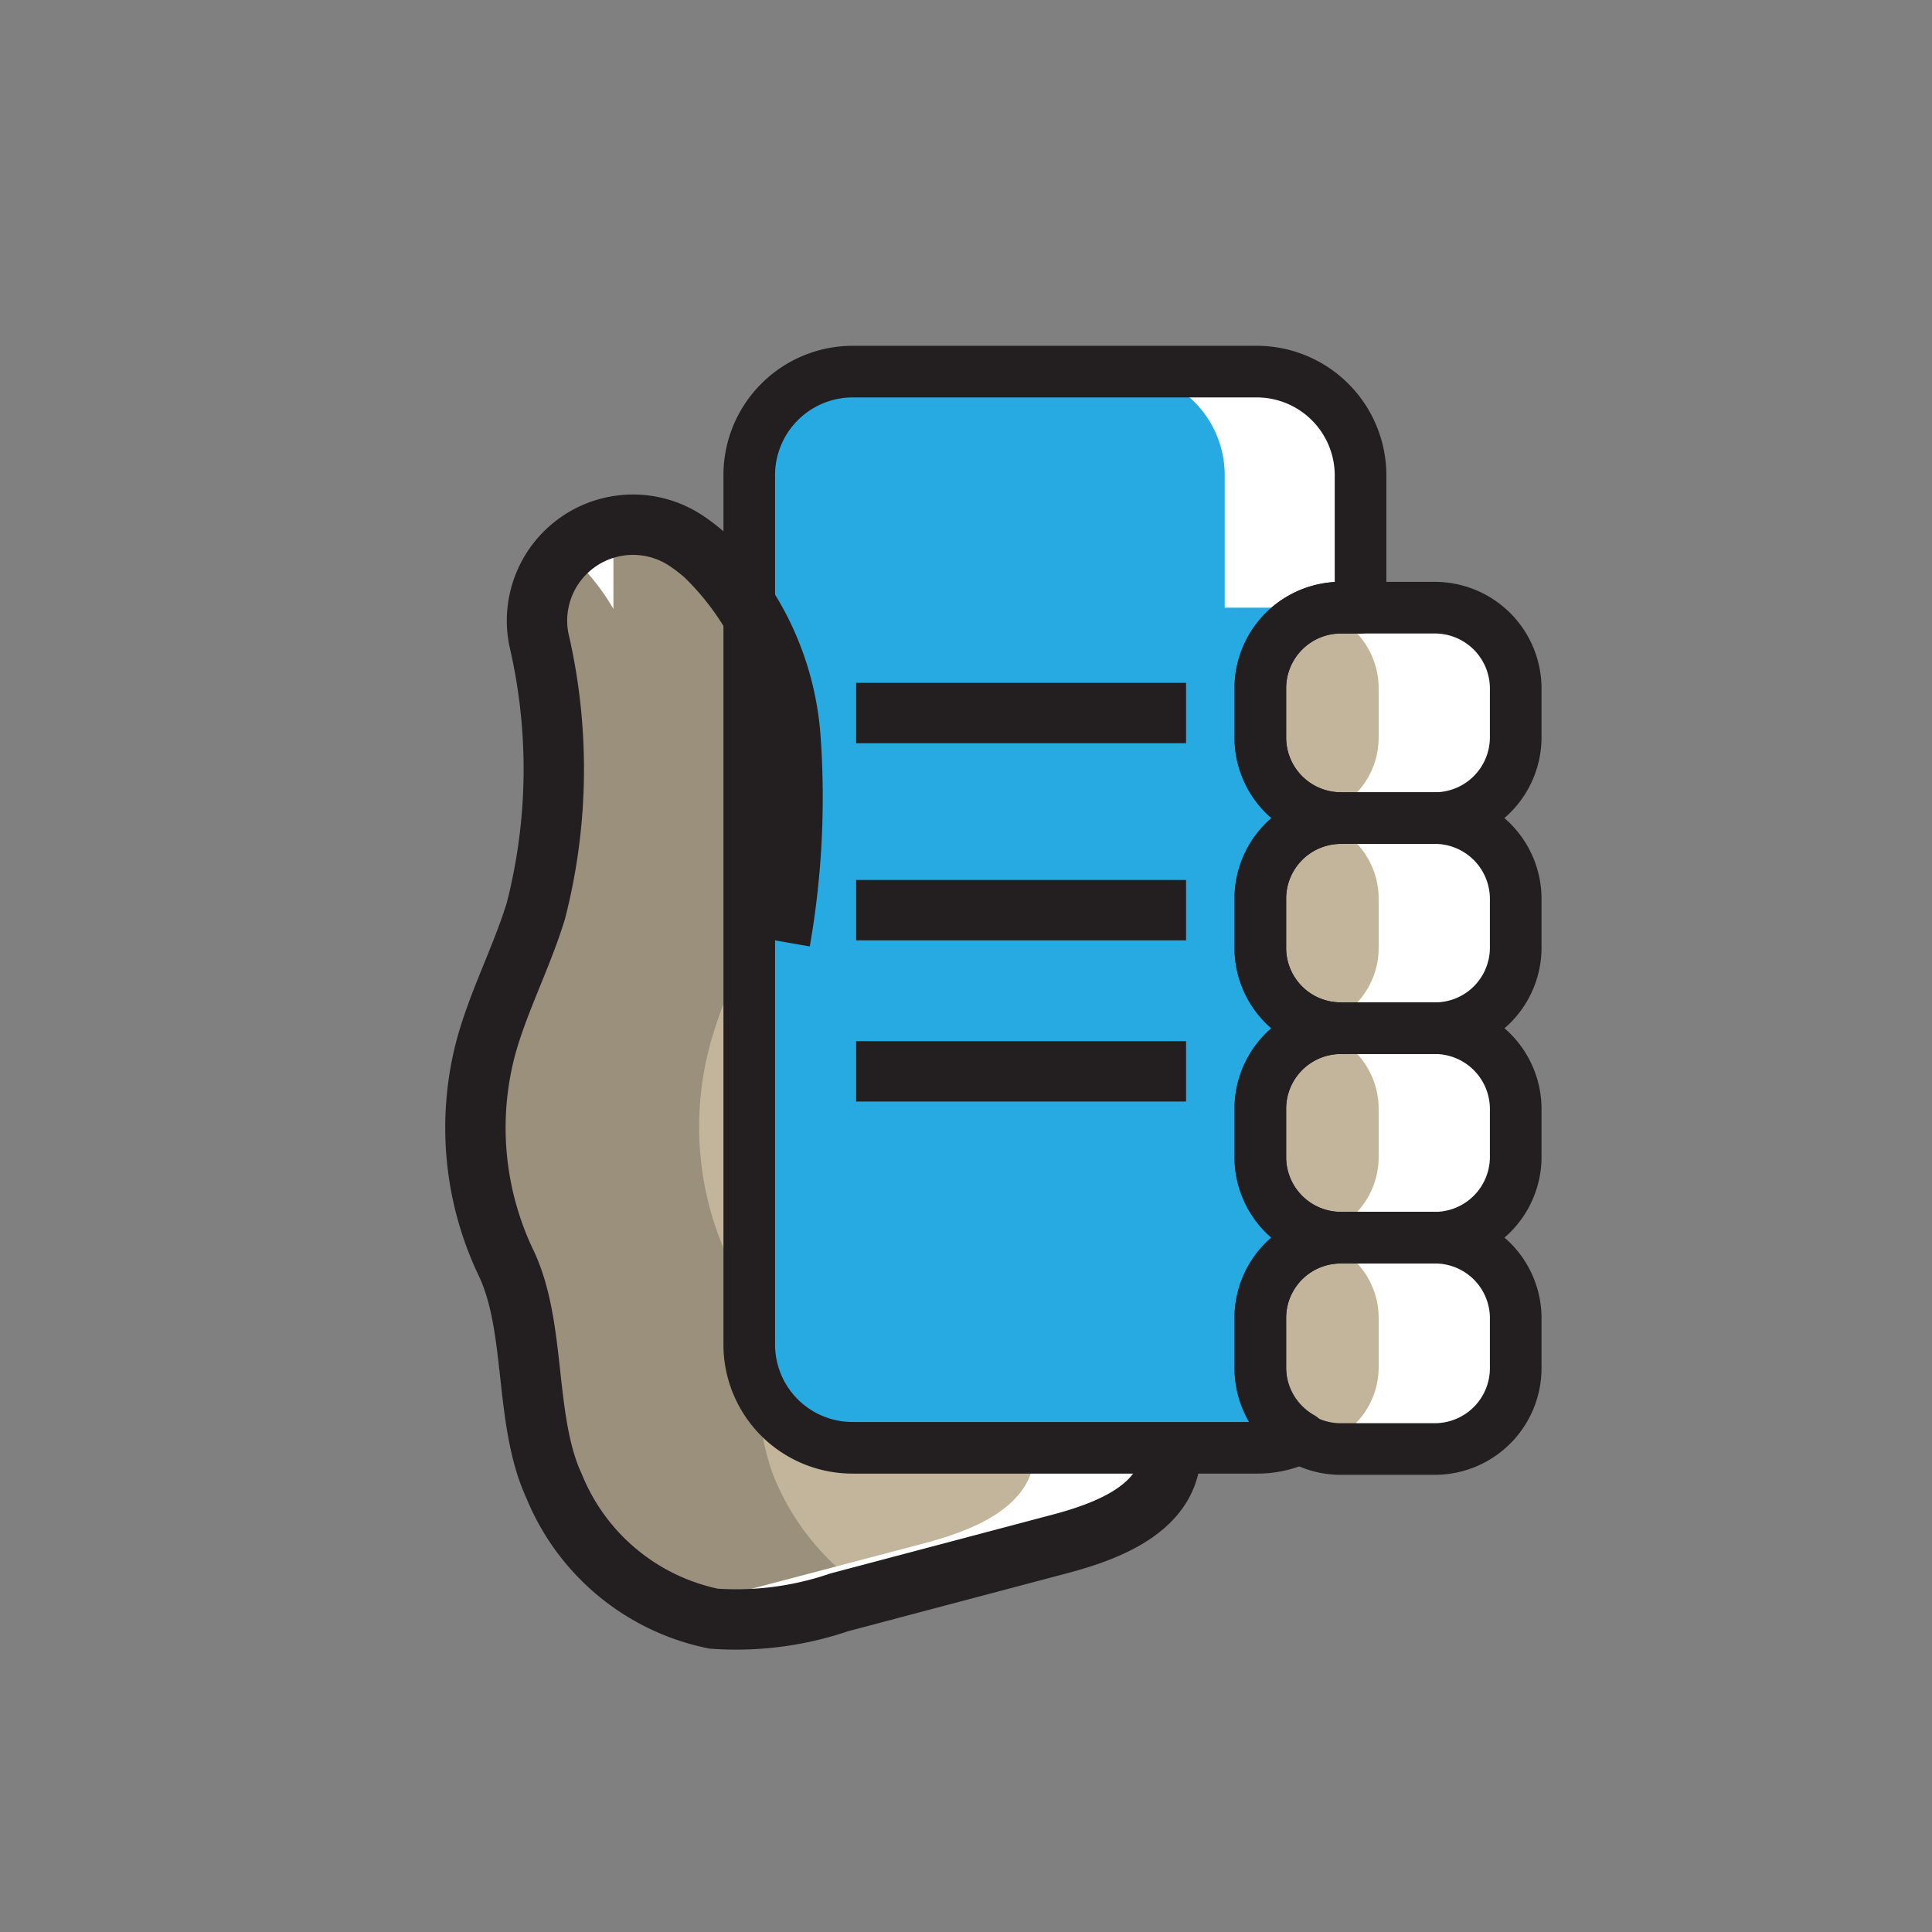 <svg xmlns="http://www.w3.org/2000/svg" viewBox="0 0 64 64"><rect x="0" y="0" width="64" height="64" fill="#808080" stroke="none"/><defs><style>.cls-1{isolation:isolate;}.cls-2{fill:#c2b59b;}.cls-3{fill:#27aae1;}.cls-4{opacity:0.25;mix-blend-mode:multiply;}.cls-5{fill:#231f20;}.cls-6{mix-blend-mode:overlay;}.cls-7{fill:#fff;}.cls-10,.cls-8,.cls-9{fill:none;stroke:#231f20;}.cls-10,.cls-8{stroke-miterlimit:10;}.cls-8{stroke-width:2px;}.cls-9{stroke-linejoin:round;stroke-width:1.71px;}.cls-10{stroke-width:1.71px;}</style></defs><title>Icon Color</title><g class="cls-1"><g id="Color"><path class="cls-2" d="M25.84,31.18a27.63,27.63,0,0,0,.34-6.79,9.35,9.35,0,0,0-2.83-6,6,6,0,0,0-.64-.49,3.18,3.18,0,0,0-4.86,3.28,18.88,18.88,0,0,1-.1,9c-.47,1.53-1.24,3-1.65,4.5a10.39,10.39,0,0,0,.68,7.19c1,2.14.57,5.2,1.58,7.37a7.28,7.28,0,0,0,5.28,4.38,10.57,10.57,0,0,0,4.16-.54l7.29-1.93c1.56-.41,3.4-1.12,3.66-2.71Z"/><rect class="cls-3" x="24.82" y="12.31" width="20.25" height="35.68" rx="3.43"/><rect class="cls-2" x="41.75" y="20.13" width="8.46" height="6.96" rx="2.67"/><rect class="cls-2" x="41.75" y="27.1" width="8.46" height="6.96" rx="2.67"/><rect class="cls-2" x="41.75" y="34.06" width="8.46" height="6.96" rx="2.67"/><rect class="cls-2" x="41.75" y="41.03" width="8.46" height="6.96" rx="2.67"/></g><g id="Shadow" class="cls-4"><path class="cls-5" d="M25.76,49.21c-1-2.17-.53-5.23-1.57-7.37a10.39,10.39,0,0,1-.68-7.19c.41-1.55,1.18-3,1.65-4.5a18.39,18.39,0,0,0,.14-8.73,5.18,5.18,0,0,1-.82-1.75,7.39,7.39,0,0,0-1.13-1.31,6,6,0,0,0-.64-.49,3.18,3.18,0,0,0-4.86,3.28,18.88,18.88,0,0,1-.1,9c-.47,1.53-1.24,3-1.65,4.5a10.39,10.39,0,0,0,.68,7.19c1,2.14.57,5.2,1.58,7.37a7.28,7.28,0,0,0,5.28,4.38,10.57,10.57,0,0,0,4.16-.54l1.05-.27A8.32,8.32,0,0,1,25.76,49.21Z"/></g><g id="Highlight" class="cls-6"><path class="cls-7" d="M20.32,17.41a3.13,3.13,0,0,0-1.58.87l.11.08a7.53,7.53,0,0,1,1.47,1.81Z"/><path class="cls-7" d="M50.21,24.42V22.81a2.67,2.67,0,0,0-2.67-2.68H45.07V15.74a3.43,3.43,0,0,0-3.43-3.43h-4.5a3.43,3.43,0,0,1,3.43,3.43v4.39H43a2.67,2.67,0,0,1,2.67,2.68v1.61A2.67,2.67,0,0,1,43,27.1a2.67,2.67,0,0,1,2.67,2.67v1.62A2.66,2.66,0,0,1,43,34.06a2.67,2.67,0,0,1,2.67,2.68v1.61A2.67,2.67,0,0,1,43,41a2.66,2.66,0,0,1,2.67,2.67v1.62a2.65,2.65,0,0,1-2,2.57,2.61,2.61,0,0,0,.69.1h3.12a2.67,2.67,0,0,0,2.67-2.67V43.7A2.66,2.66,0,0,0,47.54,41a2.67,2.67,0,0,0,2.67-2.68V36.74a2.67,2.67,0,0,0-2.67-2.68,2.66,2.66,0,0,0,2.67-2.67V29.77a2.67,2.67,0,0,0-2.67-2.67A2.67,2.67,0,0,0,50.21,24.42Z"/><path class="cls-7" d="M27.8,53.05l7.29-1.93c1.56-.41,3.4-1.12,3.66-2.71L38.44,48h1.48a2.57,2.57,0,0,1-1.29-.35,3.37,3.37,0,0,1-1.49.35h-3.2l.31.42c-.26,1.59-2.1,2.3-3.66,2.71L23.3,53.05l-.85.22a5.51,5.51,0,0,0,1.19.32A10.57,10.57,0,0,0,27.8,53.05Z"/></g><g id="Line"><path class="cls-8" d="M25.84,31.18a27.63,27.63,0,0,0,.34-6.79,9.35,9.35,0,0,0-2.83-6,6,6,0,0,0-.64-.49,3.18,3.18,0,0,0-4.86,3.28,18.88,18.88,0,0,1-.1,9c-.47,1.53-1.24,3-1.65,4.5a10.39,10.39,0,0,0,.68,7.19c1,2.14.57,5.2,1.58,7.37a7.28,7.28,0,0,0,5.28,4.38,10.57,10.57,0,0,0,4.16-.54l7.29-1.93c1.56-.41,3.4-1.12,3.66-2.71"/><path class="cls-9" d="M45.07,15.74v4.39h-.65a2.67,2.67,0,0,0-2.67,2.68v1.61a2.67,2.67,0,0,0,2.67,2.68,2.67,2.67,0,0,0-2.67,2.67v1.62a2.66,2.66,0,0,0,2.67,2.67,2.67,2.67,0,0,0-2.67,2.68v1.61A2.67,2.67,0,0,0,44.42,41a2.66,2.66,0,0,0-2.67,2.67v1.62a2.68,2.68,0,0,0,1.36,2.33,3.28,3.28,0,0,1-1.47.34H28.25a3.42,3.42,0,0,1-3.43-3.43V15.74a3.43,3.43,0,0,1,3.43-3.43H41.64A3.44,3.44,0,0,1,45.07,15.74Z"/><path class="cls-10" d="M50.21,22.81v1.61a2.68,2.68,0,0,1-2.67,2.68H44.42a2.67,2.67,0,0,1-2.67-2.68V22.81a2.67,2.67,0,0,1,2.67-2.68h3.12A2.68,2.68,0,0,1,50.21,22.81Z"/><path class="cls-10" d="M50.21,29.77v1.62a2.67,2.67,0,0,1-2.67,2.67H44.42a2.66,2.66,0,0,1-2.67-2.67V29.77a2.67,2.67,0,0,1,2.67-2.67h3.12A2.68,2.68,0,0,1,50.21,29.77Z"/><path class="cls-10" d="M50.21,36.74v1.61A2.68,2.68,0,0,1,47.54,41H44.42a2.67,2.67,0,0,1-2.67-2.68V36.74a2.67,2.67,0,0,1,2.67-2.68h3.12A2.68,2.68,0,0,1,50.21,36.74Z"/><path class="cls-10" d="M50.21,43.7v1.62A2.68,2.68,0,0,1,47.54,48H44.42a2.64,2.64,0,0,1-1.31-.34,2.68,2.68,0,0,1-1.36-2.33V43.7A2.66,2.66,0,0,1,44.42,41h3.12A2.67,2.67,0,0,1,50.21,43.7Z"/><line class="cls-8" x1="28.36" y1="23.62" x2="39.29" y2="23.62"/><line class="cls-8" x1="28.36" y1="30.15" x2="39.29" y2="30.15"/><line class="cls-8" x1="28.36" y1="35.49" x2="39.29" y2="35.49"/></g></g></svg>